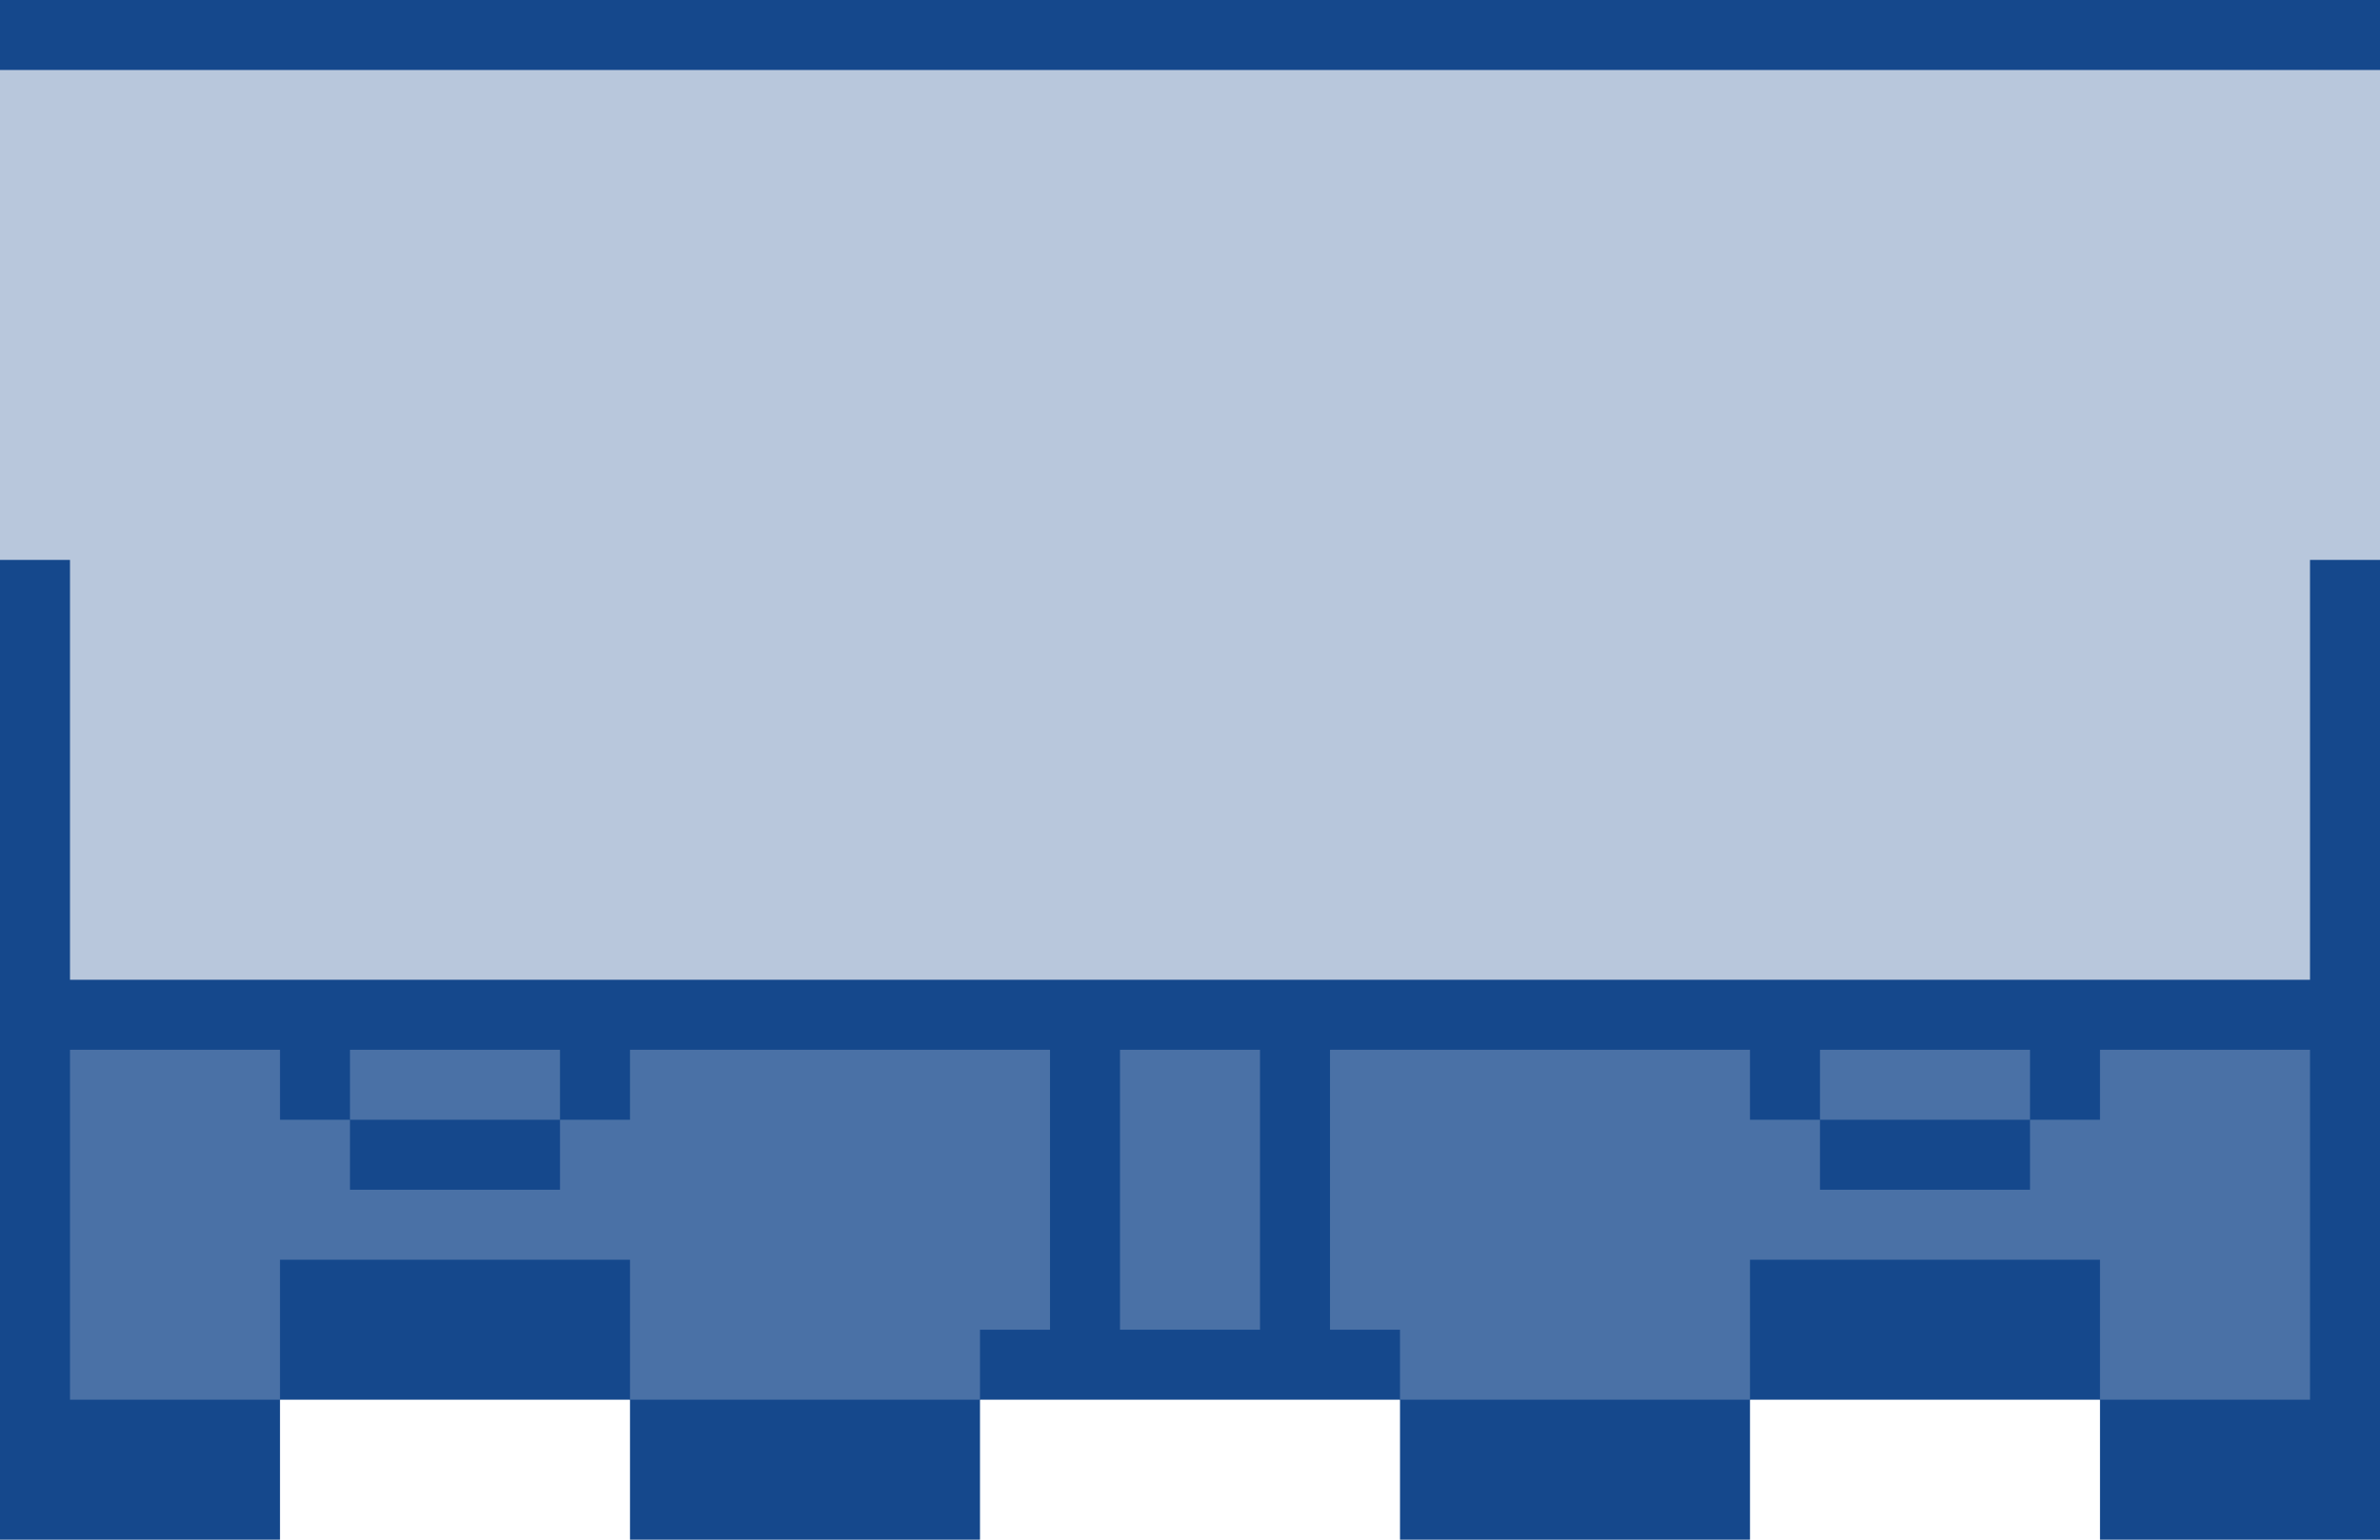 <svg xmlns="http://www.w3.org/2000/svg" viewBox="0 0 34 22"><path d="M0 0v22h4v-2h5v2h5v-2h6v2h5v-2h5v2h4V0H0z" fill="#15488c"/><g fill="#4a71a6"><path d="M9 15v1H8v1H5v-1H4v-1H1v5h3v-2h5v2h5v-1h1v-4H9zm21 0v1h-1v1h-3v-1h-1v-1h-6v4h1v1h5v-2h5v2h3v-5h-3z"/><path d="M16 15v4h2v-4h-2zm-9 1h1v-1H5v1h2zm21 0h1v-1h-3v1h2z"/></g><path d="M0 1v7h1v6h32V8h1V1H0z" fill="#b8c7dc"/></svg>